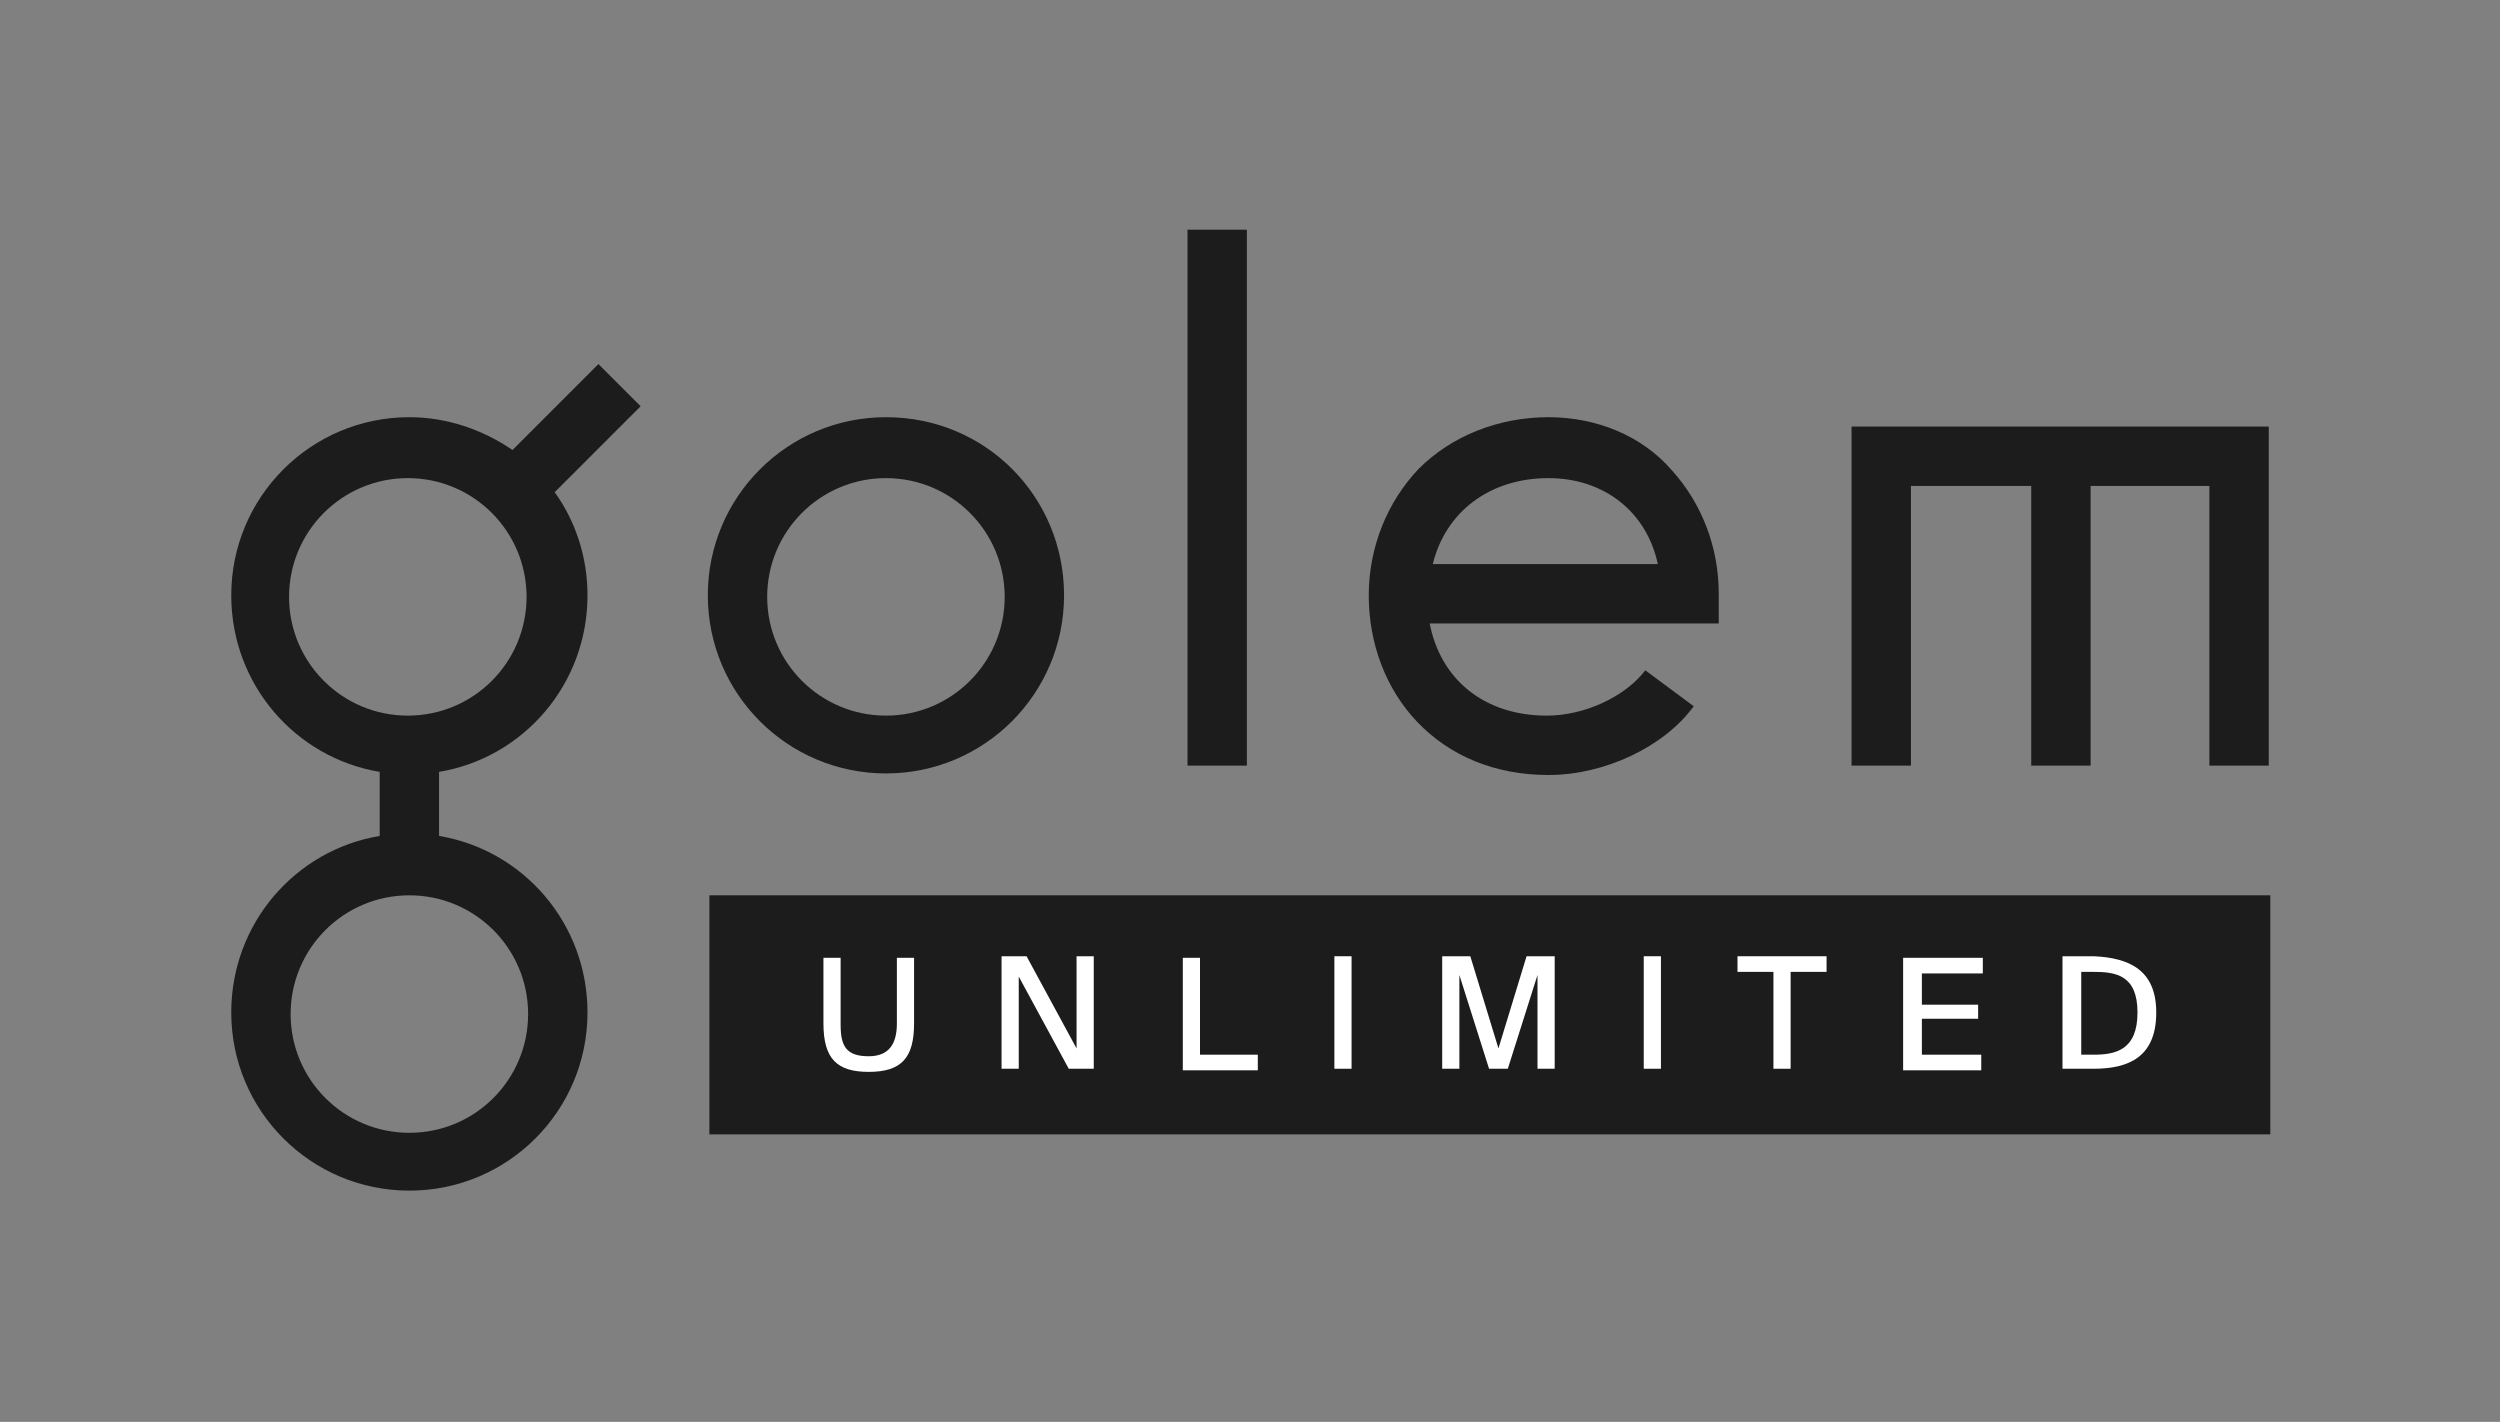 <?xml version="1.0" encoding="utf-8"?>
<!-- Generator: Adobe Illustrator 22.1.0, SVG Export Plug-In . SVG Version: 6.00 Build 0)  -->
<svg version="1.1" id="Layer_1" xmlns="http://www.w3.org/2000/svg" xmlns:xlink="http://www.w3.org/1999/xlink" x="0px" y="0px"
	 viewBox="0 0 160 91" style="enable-background:new 0 0 160 91;" xml:space="preserve">
<rect x="0" y="0" width="160" height="91" fill="#808080" stroke="none"/>
<style type="text/css">
	.st0{fill:#001E57;}
	.st1{fill:#181EA9;}
	.st2{fill:#FFFFFF;}
	.st3{fill:#1C1C1C;}
</style>
<g>
	<path class="st0" d="M-183.2,2842.6c-20.3,0-36.8,16.5-36.8,36.8s16.5,36.8,36.8,36.8s36.8-16.5,36.8-36.8
		S-162.9,2842.6-183.2,2842.6z M-183.2,2903.9c-13.5,0-24.5-11-24.5-24.5c0-13.5,11-24.5,24.5-24.5c13.5,0,24.5,11,24.5,24.5
		C-158.7,2892.9-169.7,2903.9-183.2,2903.9z"/>
	<rect x="-121.2" y="2803.9" class="st0" width="12.3" height="110.4"/>
	<polygon class="st0" points="15.6,2844.4 15.6,2914.4 27.9,2914.4 27.9,2856.7 52.4,2856.7 52.4,2914.4 64.7,2914.4 64.7,2856.7 
		89.2,2856.7 89.2,2914.4 101.5,2914.4 101.5,2844.4 	"/>
	<path class="st0" d="M-242.6,2831.7l-17.7,17.7c-6-4.3-13.4-6.8-21.3-6.8c-20.3,0-36.8,16.5-36.8,36.8c0,18.2,13.3,33.4,30.7,36.3
		v13.3c-17.4,2.9-30.7,18.1-30.7,36.3c0,20.3,16.5,36.8,36.8,36.8c20.3,0,36.8-16.5,36.8-36.8c0-18.2-13.3-33.4-30.7-36.3v-13.3
		c17.4-2.9,30.7-18.1,30.7-36.3c0-7.9-2.5-15.3-6.8-21.3l17.7-17.7L-242.6,2831.7z M-257.1,2965.3c0,13.5-11,24.5-24.5,24.5
		c-13.5,0-24.5-11-24.5-24.5s11-24.5,24.5-24.5C-268.2,2940.7-257.1,2951.7-257.1,2965.3z M-281.7,2903.9c-13.5,0-24.5-11-24.5-24.5
		c0-13.5,11-24.5,24.5-24.5c13.5,0,24.5,11,24.5,24.5C-257.1,2892.9-268.2,2903.9-281.7,2903.9z"/>
	<path class="st0" d="M-47,2842.6c-10.4,0-19.9,3.8-26.6,10.8c-6.6,6.7-10.2,16-10.2,26.1c0,10.1,3.5,19.4,9.9,26
		c6.8,7.1,16.1,10.8,26.9,10.8c11.7,0,23.7-5.7,30.1-14.1l-9.8-7.4c-4.1,5.4-12.4,9.2-20.2,9.2c-12.8,0-21.9-7.4-24-19h59.6v-6.1
		c0-9.8-3.5-18.8-9.7-25.5C-27.7,2846.4-36.8,2842.6-47,2842.6z M-70.7,2872.6c2.6-10.7,11.7-17.8,23.8-17.8
		c11.6,0,20.3,7.1,22.7,17.8H-70.7z"/>
</g>
<g>
	<path class="st0" d="M-183.2,2842.6c-20.3,0-36.8,16.5-36.8,36.8s16.5,36.8,36.8,36.8s36.8-16.5,36.8-36.8
		S-162.9,2842.6-183.2,2842.6z M-183.2,2903.9c-13.5,0-24.5-11-24.5-24.5c0-13.5,11-24.5,24.5-24.5c13.5,0,24.5,11,24.5,24.5
		C-158.7,2892.9-169.7,2903.9-183.2,2903.9z"/>
	<rect x="-121.2" y="2803.9" class="st0" width="12.3" height="110.4"/>
	<polygon class="st0" points="15.6,2844.4 15.6,2914.4 27.9,2914.4 27.9,2856.7 52.4,2856.7 52.4,2914.4 64.7,2914.4 64.7,2856.7 
		89.2,2856.7 89.2,2914.4 101.5,2914.4 101.5,2844.4 	"/>
	<path class="st0" d="M-242.6,2831.7l-17.7,17.7c-6-4.3-13.4-6.8-21.3-6.8c-20.3,0-36.8,16.5-36.8,36.8c0,18.2,13.3,33.4,30.7,36.3
		v13.3c-17.4,2.9-30.7,18.1-30.7,36.3c0,20.3,16.5,36.8,36.8,36.8c20.3,0,36.8-16.5,36.8-36.8c0-18.2-13.3-33.4-30.7-36.3v-13.3
		c17.4-2.9,30.7-18.1,30.7-36.3c0-7.9-2.5-15.3-6.8-21.3l17.7-17.7L-242.6,2831.7z M-257.1,2965.3c0,13.5-11,24.5-24.5,24.5
		c-13.5,0-24.5-11-24.5-24.5s11-24.5,24.5-24.5C-268.2,2940.7-257.1,2951.7-257.1,2965.3z M-281.7,2903.9c-13.5,0-24.5-11-24.5-24.5
		c0-13.5,11-24.5,24.5-24.5c13.5,0,24.5,11,24.5,24.5C-257.1,2892.9-268.2,2903.9-281.7,2903.9z"/>
	<path class="st0" d="M-47,2842.6c-10.4,0-19.9,3.8-26.6,10.8c-6.6,6.7-10.2,16-10.2,26.1c0,10.1,3.5,19.4,9.9,26
		c6.8,7.1,16.1,10.8,26.9,10.8c11.7,0,23.7-5.7,30.1-14.1l-9.8-7.4c-4.1,5.4-12.4,9.2-20.2,9.2c-12.8,0-21.9-7.4-24-19h59.6v-6.1
		c0-9.8-3.5-18.8-9.7-25.5C-27.7,2846.4-36.8,2842.6-47,2842.6z M-70.7,2872.6c2.6-10.7,11.7-17.8,23.8-17.8
		c11.6,0,20.3,7.1,22.7,17.8H-70.7z"/>
</g>
<g>
	<path class="st0" d="M-183.2,2842.6c-20.3,0-36.8,16.5-36.8,36.8s16.5,36.8,36.8,36.8s36.8-16.5,36.8-36.8
		S-162.9,2842.6-183.2,2842.6z M-183.2,2903.9c-13.5,0-24.5-11-24.5-24.5c0-13.5,11-24.5,24.5-24.5c13.5,0,24.5,11,24.5,24.5
		C-158.7,2892.9-169.7,2903.9-183.2,2903.9z"/>
	<rect x="-121.2" y="2803.9" class="st0" width="12.3" height="110.4"/>
	<polygon class="st0" points="15.6,2844.4 15.6,2914.4 27.9,2914.4 27.9,2856.7 52.4,2856.7 52.4,2914.4 64.7,2914.4 64.7,2856.7 
		89.2,2856.7 89.2,2914.4 101.5,2914.4 101.5,2844.4 	"/>
	<path class="st0" d="M-242.6,2831.7l-17.7,17.7c-6-4.3-13.4-6.8-21.3-6.8c-20.3,0-36.8,16.5-36.8,36.8c0,18.2,13.3,33.4,30.7,36.3
		v13.3c-17.4,2.9-30.7,18.1-30.7,36.3c0,20.3,16.5,36.8,36.8,36.8c20.3,0,36.8-16.5,36.8-36.8c0-18.2-13.3-33.4-30.7-36.3v-13.3
		c17.4-2.9,30.7-18.1,30.7-36.3c0-7.9-2.5-15.3-6.8-21.3l17.7-17.7L-242.6,2831.7z M-257.1,2965.3c0,13.5-11,24.5-24.5,24.5
		c-13.5,0-24.5-11-24.5-24.5s11-24.5,24.5-24.5C-268.2,2940.7-257.1,2951.7-257.1,2965.3z M-281.7,2903.9c-13.5,0-24.5-11-24.5-24.5
		c0-13.5,11-24.5,24.5-24.5c13.5,0,24.5,11,24.5,24.5C-257.1,2892.9-268.2,2903.9-281.7,2903.9z"/>
	<path class="st0" d="M-47,2842.6c-10.4,0-19.9,3.8-26.6,10.8c-6.6,6.7-10.2,16-10.2,26.1c0,10.1,3.5,19.4,9.9,26
		c6.8,7.1,16.1,10.8,26.9,10.8c11.7,0,23.7-5.7,30.1-14.1l-9.8-7.4c-4.1,5.4-12.4,9.2-20.2,9.2c-12.8,0-21.9-7.4-24-19h59.6v-6.1
		c0-9.8-3.5-18.8-9.7-25.5C-27.7,2846.4-36.8,2842.6-47,2842.6z M-70.7,2872.6c2.6-10.7,11.7-17.8,23.8-17.8
		c11.6,0,20.3,7.1,22.7,17.8H-70.7z"/>
</g>
<g>
	<path class="st0" d="M-183.2,2842.6c-20.3,0-36.8,16.5-36.8,36.8s16.5,36.8,36.8,36.8s36.8-16.5,36.8-36.8
		S-162.9,2842.6-183.2,2842.6z M-183.2,2903.9c-13.5,0-24.5-11-24.5-24.5c0-13.5,11-24.5,24.5-24.5c13.5,0,24.5,11,24.5,24.5
		C-158.7,2892.9-169.7,2903.9-183.2,2903.9z"/>
	<rect x="-121.2" y="2803.9" class="st0" width="12.3" height="110.4"/>
	<polygon class="st0" points="15.6,2844.4 15.6,2914.4 27.9,2914.4 27.9,2856.7 52.4,2856.7 52.4,2914.4 64.7,2914.4 64.7,2856.7 
		89.2,2856.7 89.2,2914.4 101.5,2914.4 101.5,2844.4 	"/>
	<path class="st0" d="M-242.6,2831.7l-17.7,17.7c-6-4.3-13.4-6.8-21.3-6.8c-20.3,0-36.8,16.5-36.8,36.8c0,18.2,13.3,33.4,30.7,36.3
		v13.3c-17.4,2.9-30.7,18.1-30.7,36.3c0,20.3,16.5,36.8,36.8,36.8c20.3,0,36.8-16.5,36.8-36.8c0-18.2-13.3-33.4-30.7-36.3v-13.3
		c17.4-2.9,30.7-18.1,30.7-36.3c0-7.9-2.5-15.3-6.8-21.3l17.7-17.7L-242.6,2831.7z M-257.1,2965.3c0,13.5-11,24.5-24.5,24.5
		c-13.5,0-24.5-11-24.5-24.5s11-24.5,24.5-24.5C-268.2,2940.7-257.1,2951.7-257.1,2965.3z M-281.7,2903.9c-13.5,0-24.5-11-24.5-24.5
		c0-13.5,11-24.5,24.5-24.5c13.5,0,24.5,11,24.5,24.5C-257.1,2892.9-268.2,2903.9-281.7,2903.9z"/>
	<path class="st0" d="M-47,2842.6c-10.4,0-19.9,3.8-26.6,10.8c-6.6,6.7-10.2,16-10.2,26.1c0,10.1,3.5,19.4,9.9,26
		c6.8,7.1,16.1,10.8,26.9,10.8c11.7,0,23.7-5.7,30.1-14.1l-9.8-7.4c-4.1,5.4-12.4,9.2-20.2,9.2c-12.8,0-21.9-7.4-24-19h59.6v-6.1
		c0-9.8-3.5-18.8-9.7-25.5C-27.7,2846.4-36.8,2842.6-47,2842.6z M-70.7,2872.6c2.6-10.7,11.7-17.8,23.8-17.8
		c11.6,0,20.3,7.1,22.7,17.8H-70.7z"/>
</g>
<g>
	<path class="st0" d="M-183.2,2842.6c-20.3,0-36.8,16.5-36.8,36.8s16.5,36.8,36.8,36.8s36.8-16.5,36.8-36.8
		S-162.9,2842.6-183.2,2842.6z M-183.2,2903.9c-13.5,0-24.5-11-24.5-24.5c0-13.5,11-24.5,24.5-24.5c13.5,0,24.5,11,24.5,24.5
		C-158.7,2892.9-169.7,2903.9-183.2,2903.9z"/>
	<rect x="-121.2" y="2803.9" class="st0" width="12.3" height="110.4"/>
	<polygon class="st0" points="15.6,2844.4 15.6,2914.4 27.9,2914.4 27.9,2856.7 52.4,2856.7 52.4,2914.4 64.7,2914.4 64.7,2856.7 
		89.2,2856.7 89.2,2914.4 101.5,2914.4 101.5,2844.4 	"/>
	<path class="st0" d="M-242.6,2831.7l-17.7,17.7c-6-4.3-13.4-6.8-21.3-6.8c-20.3,0-36.8,16.5-36.8,36.8c0,18.2,13.3,33.4,30.7,36.3
		v13.3c-17.4,2.9-30.7,18.1-30.7,36.3c0,20.3,16.5,36.8,36.8,36.8c20.3,0,36.8-16.5,36.8-36.8c0-18.2-13.3-33.4-30.7-36.3v-13.3
		c17.4-2.9,30.7-18.1,30.7-36.3c0-7.9-2.5-15.3-6.8-21.3l17.7-17.7L-242.6,2831.7z M-257.1,2965.3c0,13.5-11,24.5-24.5,24.5
		c-13.5,0-24.5-11-24.5-24.5s11-24.5,24.5-24.5C-268.2,2940.7-257.1,2951.7-257.1,2965.3z M-281.7,2903.9c-13.5,0-24.5-11-24.5-24.5
		c0-13.5,11-24.5,24.5-24.5c13.5,0,24.5,11,24.5,24.5C-257.1,2892.9-268.2,2903.9-281.7,2903.9z"/>
	<path class="st0" d="M-47,2842.6c-10.4,0-19.9,3.8-26.6,10.8c-6.6,6.7-10.2,16-10.2,26.1c0,10.1,3.5,19.4,9.9,26
		c6.8,7.1,16.1,10.8,26.9,10.8c11.7,0,23.7-5.7,30.1-14.1l-9.8-7.4c-4.1,5.4-12.4,9.2-20.2,9.2c-12.8,0-21.9-7.4-24-19h59.6v-6.1
		c0-9.8-3.5-18.8-9.7-25.5C-27.7,2846.4-36.8,2842.6-47,2842.6z M-70.7,2872.6c2.6-10.7,11.7-17.8,23.8-17.8
		c11.6,0,20.3,7.1,22.7,17.8H-70.7z"/>
</g>
<g>
	<path class="st0" d="M-183.2,2842.6c-20.3,0-36.8,16.5-36.8,36.8s16.5,36.8,36.8,36.8s36.8-16.5,36.8-36.8
		S-162.9,2842.6-183.2,2842.6z M-183.2,2903.9c-13.5,0-24.5-11-24.5-24.5c0-13.5,11-24.5,24.5-24.5c13.5,0,24.5,11,24.5,24.5
		C-158.7,2892.9-169.7,2903.9-183.2,2903.9z"/>
	<rect x="-121.2" y="2803.9" class="st0" width="12.3" height="110.4"/>
	<polygon class="st0" points="15.6,2844.4 15.6,2914.4 27.9,2914.4 27.9,2856.7 52.4,2856.7 52.4,2914.4 64.7,2914.4 64.7,2856.7 
		89.2,2856.7 89.2,2914.4 101.5,2914.4 101.5,2844.4 	"/>
	<path class="st0" d="M-242.6,2831.7l-17.7,17.7c-6-4.3-13.4-6.8-21.3-6.8c-20.3,0-36.8,16.5-36.8,36.8c0,18.2,13.3,33.4,30.7,36.3
		v13.3c-17.4,2.9-30.7,18.1-30.7,36.3c0,20.3,16.5,36.8,36.8,36.8c20.3,0,36.8-16.5,36.8-36.8c0-18.2-13.3-33.4-30.7-36.3v-13.3
		c17.4-2.9,30.7-18.1,30.7-36.3c0-7.9-2.5-15.3-6.8-21.3l17.7-17.7L-242.6,2831.7z M-257.1,2965.3c0,13.5-11,24.5-24.5,24.5
		c-13.5,0-24.5-11-24.5-24.5s11-24.5,24.5-24.5C-268.2,2940.7-257.1,2951.7-257.1,2965.3z M-281.7,2903.9c-13.5,0-24.5-11-24.5-24.5
		c0-13.5,11-24.5,24.5-24.5c13.5,0,24.5,11,24.5,24.5C-257.1,2892.9-268.2,2903.9-281.7,2903.9z"/>
	<path class="st0" d="M-47,2842.6c-10.4,0-19.9,3.8-26.6,10.8c-6.6,6.7-10.2,16-10.2,26.1c0,10.1,3.5,19.4,9.9,26
		c6.8,7.1,16.1,10.8,26.9,10.8c11.7,0,23.7-5.7,30.1-14.1l-9.8-7.4c-4.1,5.4-12.4,9.2-20.2,9.2c-12.8,0-21.9-7.4-24-19h59.6v-6.1
		c0-9.8-3.5-18.8-9.7-25.5C-27.7,2846.4-36.8,2842.6-47,2842.6z M-70.7,2872.6c2.6-10.7,11.7-17.8,23.8-17.8
		c11.6,0,20.3,7.1,22.7,17.8H-70.7z"/>
</g>
<g>
	<path class="st0" d="M-183.2,2842.6c-20.3,0-36.8,16.5-36.8,36.8s16.5,36.8,36.8,36.8s36.8-16.5,36.8-36.8
		S-162.9,2842.6-183.2,2842.6z M-183.2,2903.9c-13.5,0-24.5-11-24.5-24.5c0-13.5,11-24.5,24.5-24.5c13.5,0,24.5,11,24.5,24.5
		C-158.7,2892.9-169.7,2903.9-183.2,2903.9z"/>
	<rect x="-121.2" y="2803.9" class="st0" width="12.3" height="110.4"/>
	<polygon class="st0" points="15.6,2844.4 15.6,2914.4 27.9,2914.4 27.9,2856.7 52.4,2856.7 52.4,2914.4 64.7,2914.4 64.7,2856.7 
		89.2,2856.7 89.2,2914.4 101.5,2914.4 101.5,2844.4 	"/>
	<path class="st0" d="M-242.6,2831.7l-17.7,17.7c-6-4.3-13.4-6.8-21.3-6.8c-20.3,0-36.8,16.5-36.8,36.8c0,18.2,13.3,33.4,30.7,36.3
		v13.3c-17.4,2.9-30.7,18.1-30.7,36.3c0,20.3,16.5,36.8,36.8,36.8c20.3,0,36.8-16.5,36.8-36.8c0-18.2-13.3-33.4-30.7-36.3v-13.3
		c17.4-2.9,30.7-18.1,30.7-36.3c0-7.9-2.5-15.3-6.8-21.3l17.7-17.7L-242.6,2831.7z M-257.1,2965.3c0,13.5-11,24.5-24.5,24.5
		c-13.5,0-24.5-11-24.5-24.5s11-24.5,24.5-24.5C-268.2,2940.7-257.1,2951.7-257.1,2965.3z M-281.7,2903.9c-13.5,0-24.5-11-24.5-24.5
		c0-13.5,11-24.5,24.5-24.5c13.5,0,24.5,11,24.5,24.5C-257.1,2892.9-268.2,2903.9-281.7,2903.9z"/>
	<path class="st0" d="M-47,2842.6c-10.4,0-19.9,3.8-26.6,10.8c-6.6,6.7-10.2,16-10.2,26.1c0,10.1,3.5,19.4,9.9,26
		c6.8,7.1,16.1,10.8,26.9,10.8c11.7,0,23.7-5.7,30.1-14.1l-9.8-7.4c-4.1,5.4-12.4,9.2-20.2,9.2c-12.8,0-21.9-7.4-24-19h59.6v-6.1
		c0-9.8-3.5-18.8-9.7-25.5C-27.7,2846.4-36.8,2842.6-47,2842.6z M-70.7,2872.6c2.6-10.7,11.7-17.8,23.8-17.8
		c11.6,0,20.3,7.1,22.7,17.8H-70.7z"/>
</g>
<g>
	<path class="st1" d="M-123.3,26.7c-6.3,0-11.4,5.1-11.4,11.4s5.1,11.4,11.4,11.4c6.3,0,11.4-5.1,11.4-11.4S-116.9,26.7-123.3,26.7z
		 M-123.3,45.8c-4.2,0-7.6-3.4-7.6-7.6s3.4-7.6,7.6-7.6s7.6,3.4,7.6,7.6S-119.1,45.8-123.3,45.8z"/>
	<rect x="-104" y="14.7" class="st1" width="3.8" height="34.3"/>
	<polygon class="st1" points="-61.5,27.3 -61.5,49 -57.7,49 -57.7,31.1 -50,31.1 -50,49 -46.2,49 -46.2,31.1 -38.6,31.1 -38.6,49 
		-34.8,49 -34.8,27.3 	"/>
	<path class="st1" d="M-141.7,23.3l-5.5,5.5c-1.9-1.3-4.2-2.1-6.6-2.1c-6.3,0-11.4,5.1-11.4,11.4c0,5.7,4.1,10.4,9.5,11.3v4.1
		c-5.4,0.9-9.5,5.6-9.5,11.3c0,6.3,5.1,11.4,11.4,11.4s11.4-5.1,11.4-11.4c0-5.7-4.1-10.4-9.5-11.3v-4.1c5.4-0.9,9.5-5.6,9.5-11.3
		c0-2.5-0.8-4.8-2.1-6.6l5.5-5.5L-141.7,23.3z M-146.2,64.9c0,4.2-3.4,7.6-7.6,7.6c-4.2,0-7.6-3.4-7.6-7.6c0-4.2,3.4-7.6,7.6-7.6
		C-149.7,57.2-146.2,60.7-146.2,64.9z M-153.9,45.8c-4.2,0-7.6-3.4-7.6-7.6s3.4-7.6,7.6-7.6c4.2,0,7.6,3.4,7.6,7.6
		S-149.7,45.8-153.9,45.8z"/>
	<path class="st1" d="M-80.9,26.7c-3.2,0-6.2,1.2-8.3,3.3c-2,2.1-3.2,5-3.2,8.1c0,3.1,1.1,6,3.1,8.1c2.1,2.2,5,3.4,8.4,3.4
		c3.6,0,7.4-1.8,9.3-4.4l-3.1-2.3c-1.3,1.7-3.9,2.9-6.3,2.9c-4,0-6.8-2.3-7.5-5.9h18.5V38c0-3-1.1-5.8-3-7.9
		C-74.9,27.9-77.8,26.7-80.9,26.7z M-88.3,36.1c0.8-3.3,3.6-5.5,7.4-5.5c3.6,0,6.3,2.2,7,5.5H-88.3z"/>
</g>
<rect x="-134.6" y="57.3" class="st1" width="99.9" height="15.3"/>
<g>
	<path class="st2" d="M-126.2,65.6c0,1.4,0.4,2,1.8,2s1.8-0.8,1.8-2.1v-4.2h1.1v4.2c0,2.2-0.8,3.1-2.9,3.1c-2,0-2.9-0.8-2.9-3.1
		v-4.2h1.1V65.6z"/>
	<path class="st2" d="M-114.8,62.5v5.9h-1.1v-7.2h1.6l3.2,5.9v-5.9h1.1v7.2h-1.6L-114.8,62.5z"/>
	<path class="st2" d="M-99.5,67.5v1h-4.8v-7.2h1.1v6.2H-99.5z"/>
	<path class="st2" d="M-94.6,68.4v-7.2h1.1v7.2H-94.6z"/>
	<path class="st2" d="M-86.6,62.4v6h-1.1v-7.2h1.8l1.8,5.9l1.8-5.9h1.8v7.2h-1.1v-6l-1.9,6h-1.2L-86.6,62.4z"/>
	<path class="st2" d="M-74.8,68.4v-7.2h1.1v7.2H-74.8z"/>
	<path class="st2" d="M-68.8,62.2v-1h5.7v1h-2.3v6.2h-1.1v-6.2H-68.8z"/>
	<path class="st2" d="M-53.1,61.3v1H-57v2h3.6v0.9H-57v2.3h3.8v1h-5v-7.2H-53.1z"/>
	<path class="st2" d="M-42,64.8c0,2.8-1.7,3.6-4,3.6h-2v-7.2h2C-43.7,61.3-42,62.1-42,64.8z M-46.8,62.2v5.3h0.8
		c1.4,0,2.8-0.3,2.8-2.7c0-2.4-1.4-2.6-2.8-2.6H-46.8z"/>
</g>
<g>
	<path class="st3" d="M56.7,26.7c-6.3,0-11.4,5.1-11.4,11.4s5.1,11.4,11.4,11.4s11.4-5.1,11.4-11.4S63.1,26.7,56.7,26.7z M56.7,45.8
		c-4.2,0-7.6-3.4-7.6-7.6s3.4-7.6,7.6-7.6s7.6,3.4,7.6,7.6S60.9,45.8,56.7,45.8z"/>
	<rect x="76" y="14.7" class="st3" width="3.8" height="34.3"/>
	<polygon class="st3" points="118.5,27.3 118.5,49 122.3,49 122.3,31.1 130,31.1 130,49 133.8,49 133.8,31.1 141.4,31.1 141.4,49 
		145.2,49 145.2,27.3 	"/>
	<path class="st3" d="M38.3,23.3l-5.5,5.5c-1.9-1.3-4.2-2.1-6.6-2.1c-6.3,0-11.4,5.1-11.4,11.4c0,5.7,4.1,10.4,9.5,11.3v4.1
		c-5.4,0.9-9.5,5.6-9.5,11.3c0,6.3,5.1,11.4,11.4,11.4s11.4-5.1,11.4-11.4c0-5.7-4.1-10.4-9.5-11.3v-4.1c5.4-0.9,9.5-5.6,9.5-11.3
		c0-2.5-0.8-4.8-2.1-6.6L41,26L38.3,23.3z M33.8,64.9c0,4.2-3.4,7.6-7.6,7.6s-7.6-3.4-7.6-7.6c0-4.2,3.4-7.6,7.6-7.6
		S33.8,60.7,33.8,64.9z M26.1,45.8c-4.2,0-7.6-3.4-7.6-7.6s3.4-7.6,7.6-7.6s7.6,3.4,7.6,7.6S30.3,45.8,26.1,45.8z"/>
	<path class="st3" d="M99.1,26.7c-3.2,0-6.2,1.2-8.3,3.3c-2,2.1-3.2,5-3.2,8.1c0,3.1,1.1,6,3.1,8.1c2.1,2.2,5,3.4,8.4,3.4
		c3.6,0,7.4-1.8,9.3-4.4l-3.1-2.3c-1.3,1.7-3.9,2.9-6.3,2.9c-4,0-6.8-2.3-7.5-5.9h18.5V38c0-3-1.1-5.8-3-7.9
		C105.1,27.9,102.2,26.7,99.1,26.7z M91.7,36.1c0.8-3.3,3.6-5.5,7.4-5.5c3.6,0,6.3,2.2,7,5.5H91.7z"/>
</g>
<rect x="45.4" y="57.3" class="st3" width="99.9" height="15.3"/>
<g>
	<path class="st2" d="M53.8,65.6c0,1.4,0.4,2,1.8,2c1.3,0,1.8-0.8,1.8-2.1v-4.2h1.1v4.2c0,2.2-0.8,3.1-2.9,3.1c-2,0-2.9-0.8-2.9-3.1
		v-4.2h1.1V65.6z"/>
	<path class="st2" d="M65.2,62.5v5.9h-1.1v-7.2h1.6l3.2,5.9v-5.9h1.1v7.2h-1.6L65.2,62.5z"/>
	<path class="st2" d="M80.5,67.5v1h-4.8v-7.2h1.1v6.2H80.5z"/>
	<path class="st2" d="M85.4,68.4v-7.2h1.1v7.2H85.4z"/>
	<path class="st2" d="M93.4,62.4v6h-1.1v-7.2h1.8l1.8,5.9l1.8-5.9h1.8v7.2h-1.1v-6l-1.9,6h-1.2L93.4,62.4z"/>
	<path class="st2" d="M105.2,68.4v-7.2h1.1v7.2H105.2z"/>
	<path class="st2" d="M111.2,62.2v-1h5.7v1h-2.3v6.2h-1.1v-6.2H111.2z"/>
	<path class="st2" d="M126.9,61.3v1H123v2h3.6v0.9H123v2.3h3.8v1h-5v-7.2H126.9z"/>
	<path class="st2" d="M138,64.8c0,2.8-1.7,3.6-4,3.6h-2v-7.2h2C136.3,61.3,138,62.1,138,64.8z M133.2,62.2v5.3h0.8
		c1.4,0,2.8-0.3,2.8-2.7c0-2.4-1.4-2.6-2.8-2.6H133.2z"/>
</g>
</svg>
